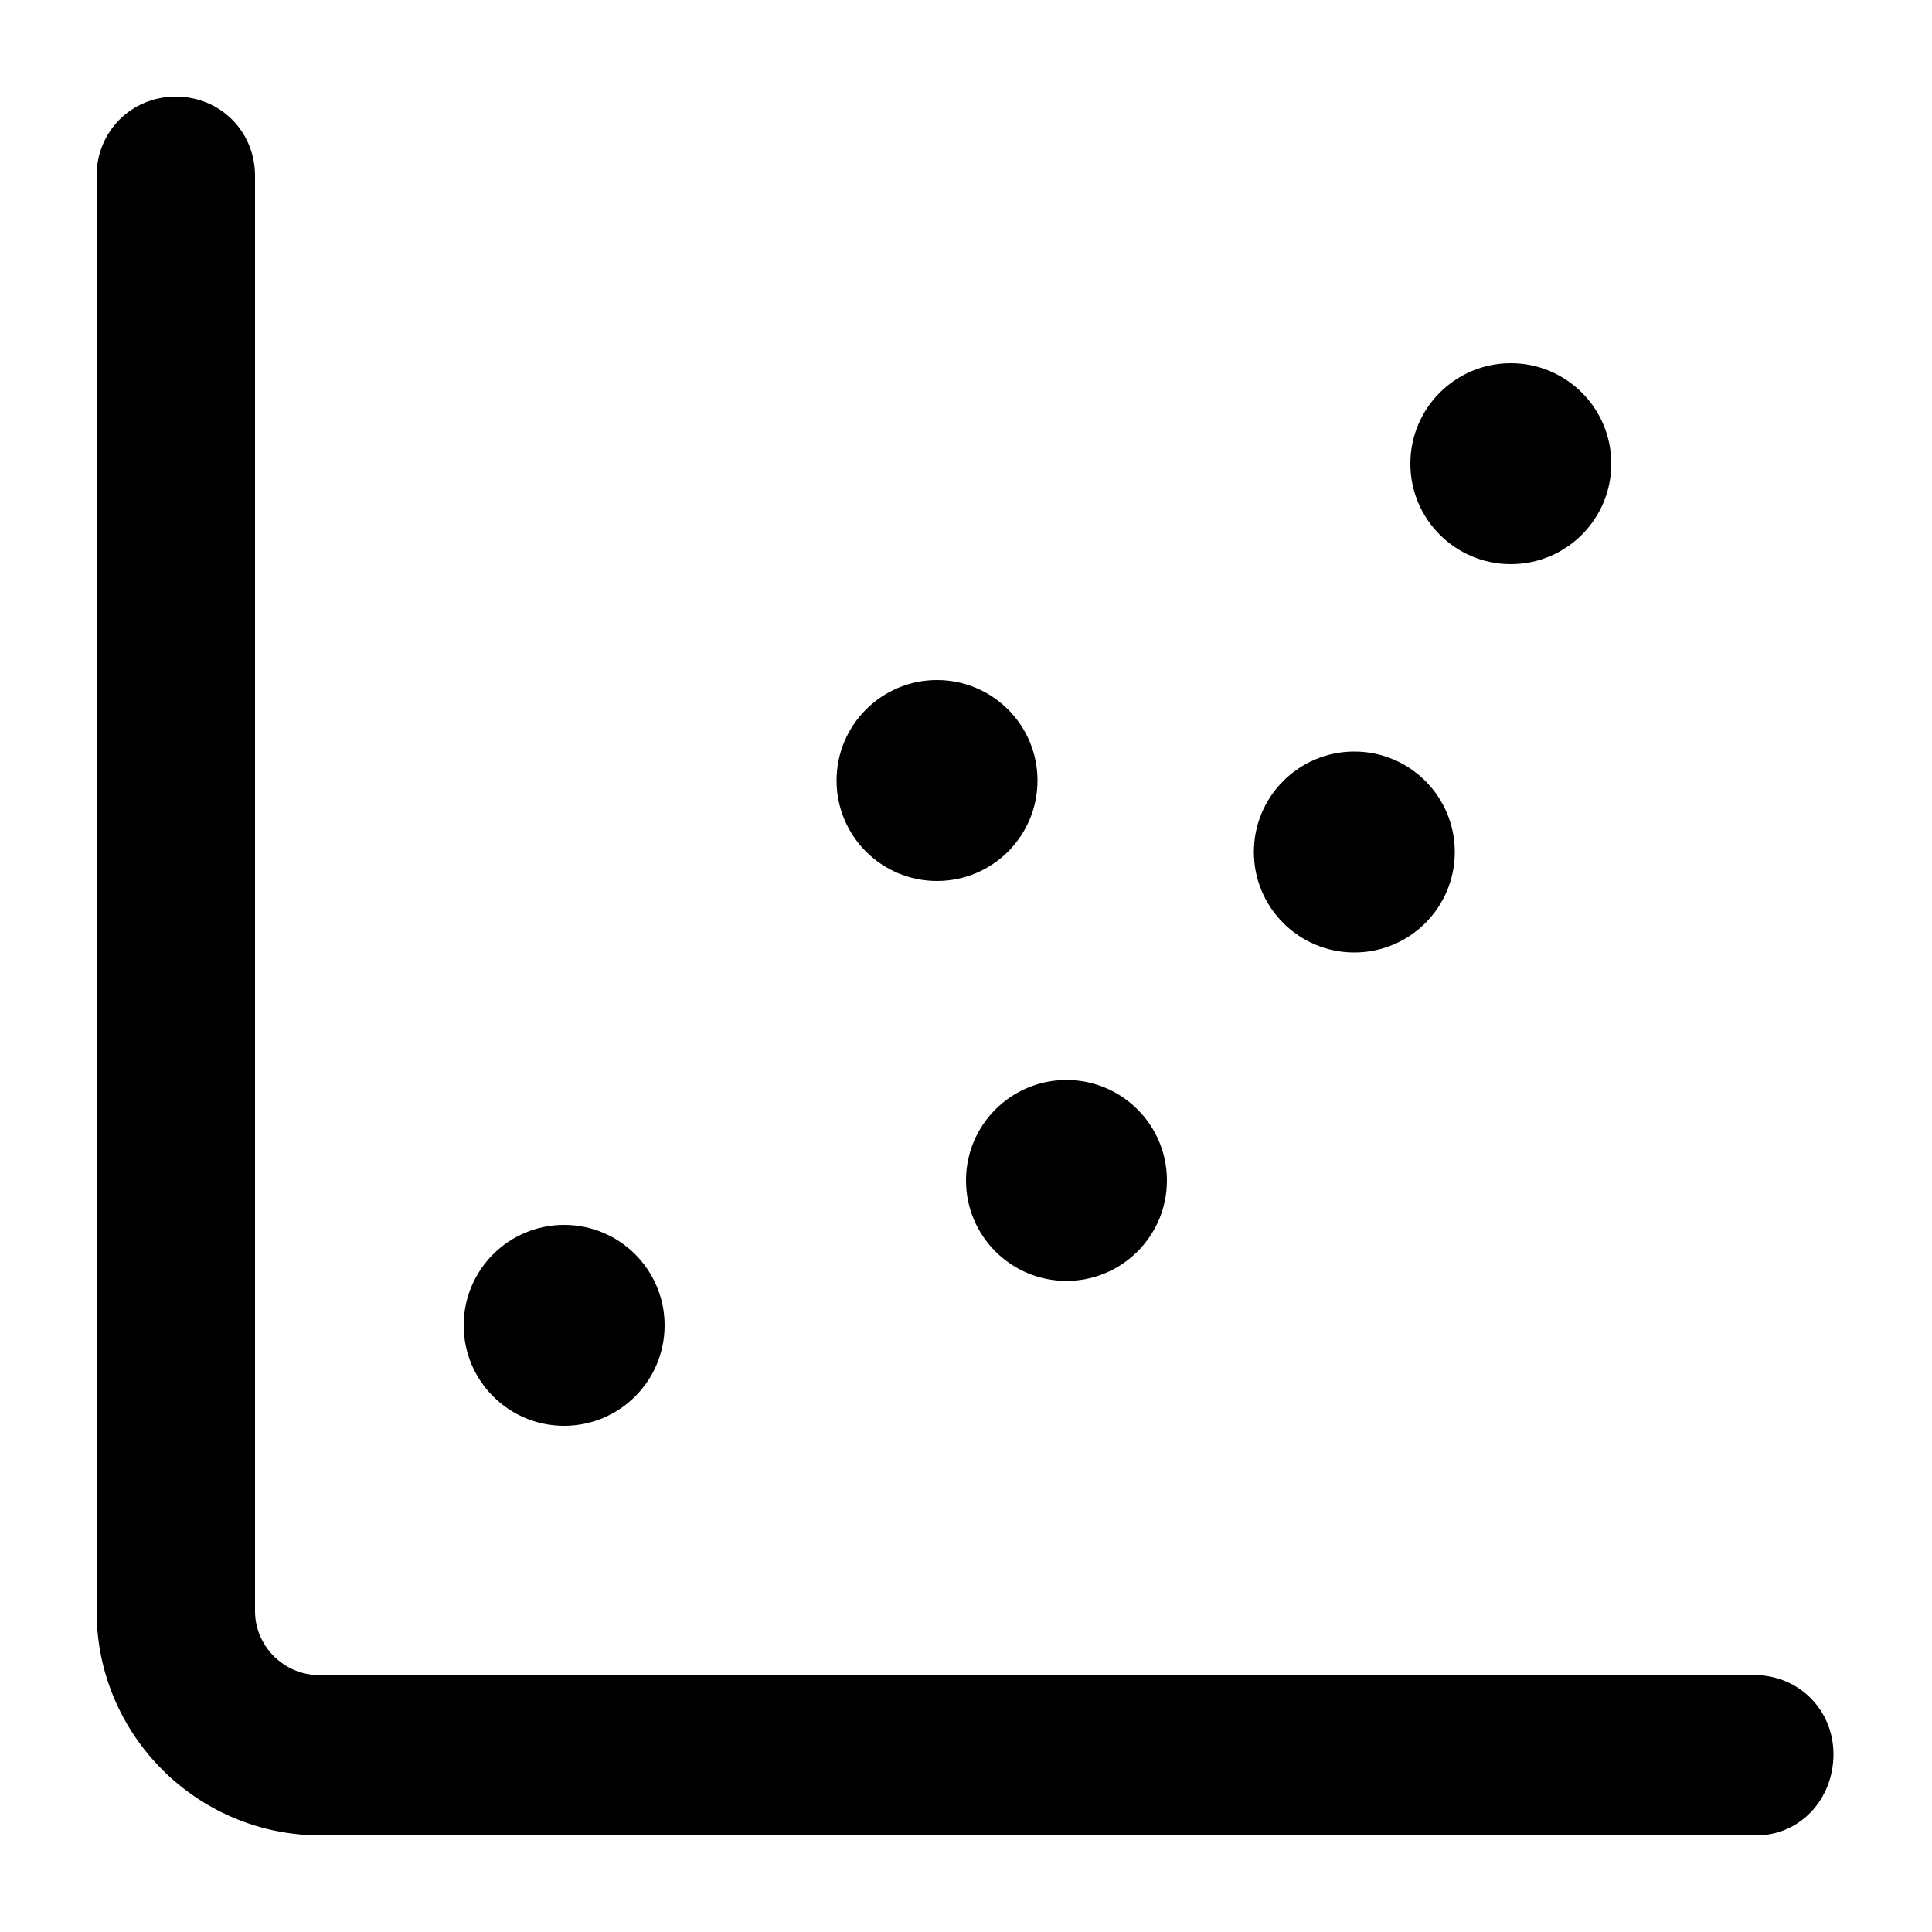 <?xml version="1.0" encoding="utf-8"?>
<!-- Generator: Adobe Illustrator 19.1.0, SVG Export Plug-In . SVG Version: 6.00 Build 0)  -->
<svg version="1.1" xmlns="http://www.w3.org/2000/svg" xmlns:xlink="http://www.w3.org/1999/xlink" x="0px" y="0px"
	 viewBox="0 0 100 100" style="enable-background:new 0 0 100 100;" xml:space="preserve">
<g id="Layer_1">
	<g>
		<path d="M90.9,95H16.6C10.2,95,5,89.8,5,83.4V9.1C5,6.8,6.8,5,9.1,5s4.1,1.8,4.1,4.1v74.3c0,1.8,1.5,3.3,3.3,3.3h74.3
			c2.3,0,4.1,1.8,4.1,4.1S93.2,95,90.9,95z"/>
		<circle cx="29.2" cy="68.6" r="5.2"/>
		<circle cx="48.5" cy="40.4" r="5.2"/>
		<circle cx="55.2" cy="61.1" r="5.2"/>
		<circle cx="70.1" cy="44.1" r="5.2"/>
		<circle cx="78.2" cy="24" r="5.2"/>
	</g>
</g>
<g id="Layer_2">
</g>
</svg>
